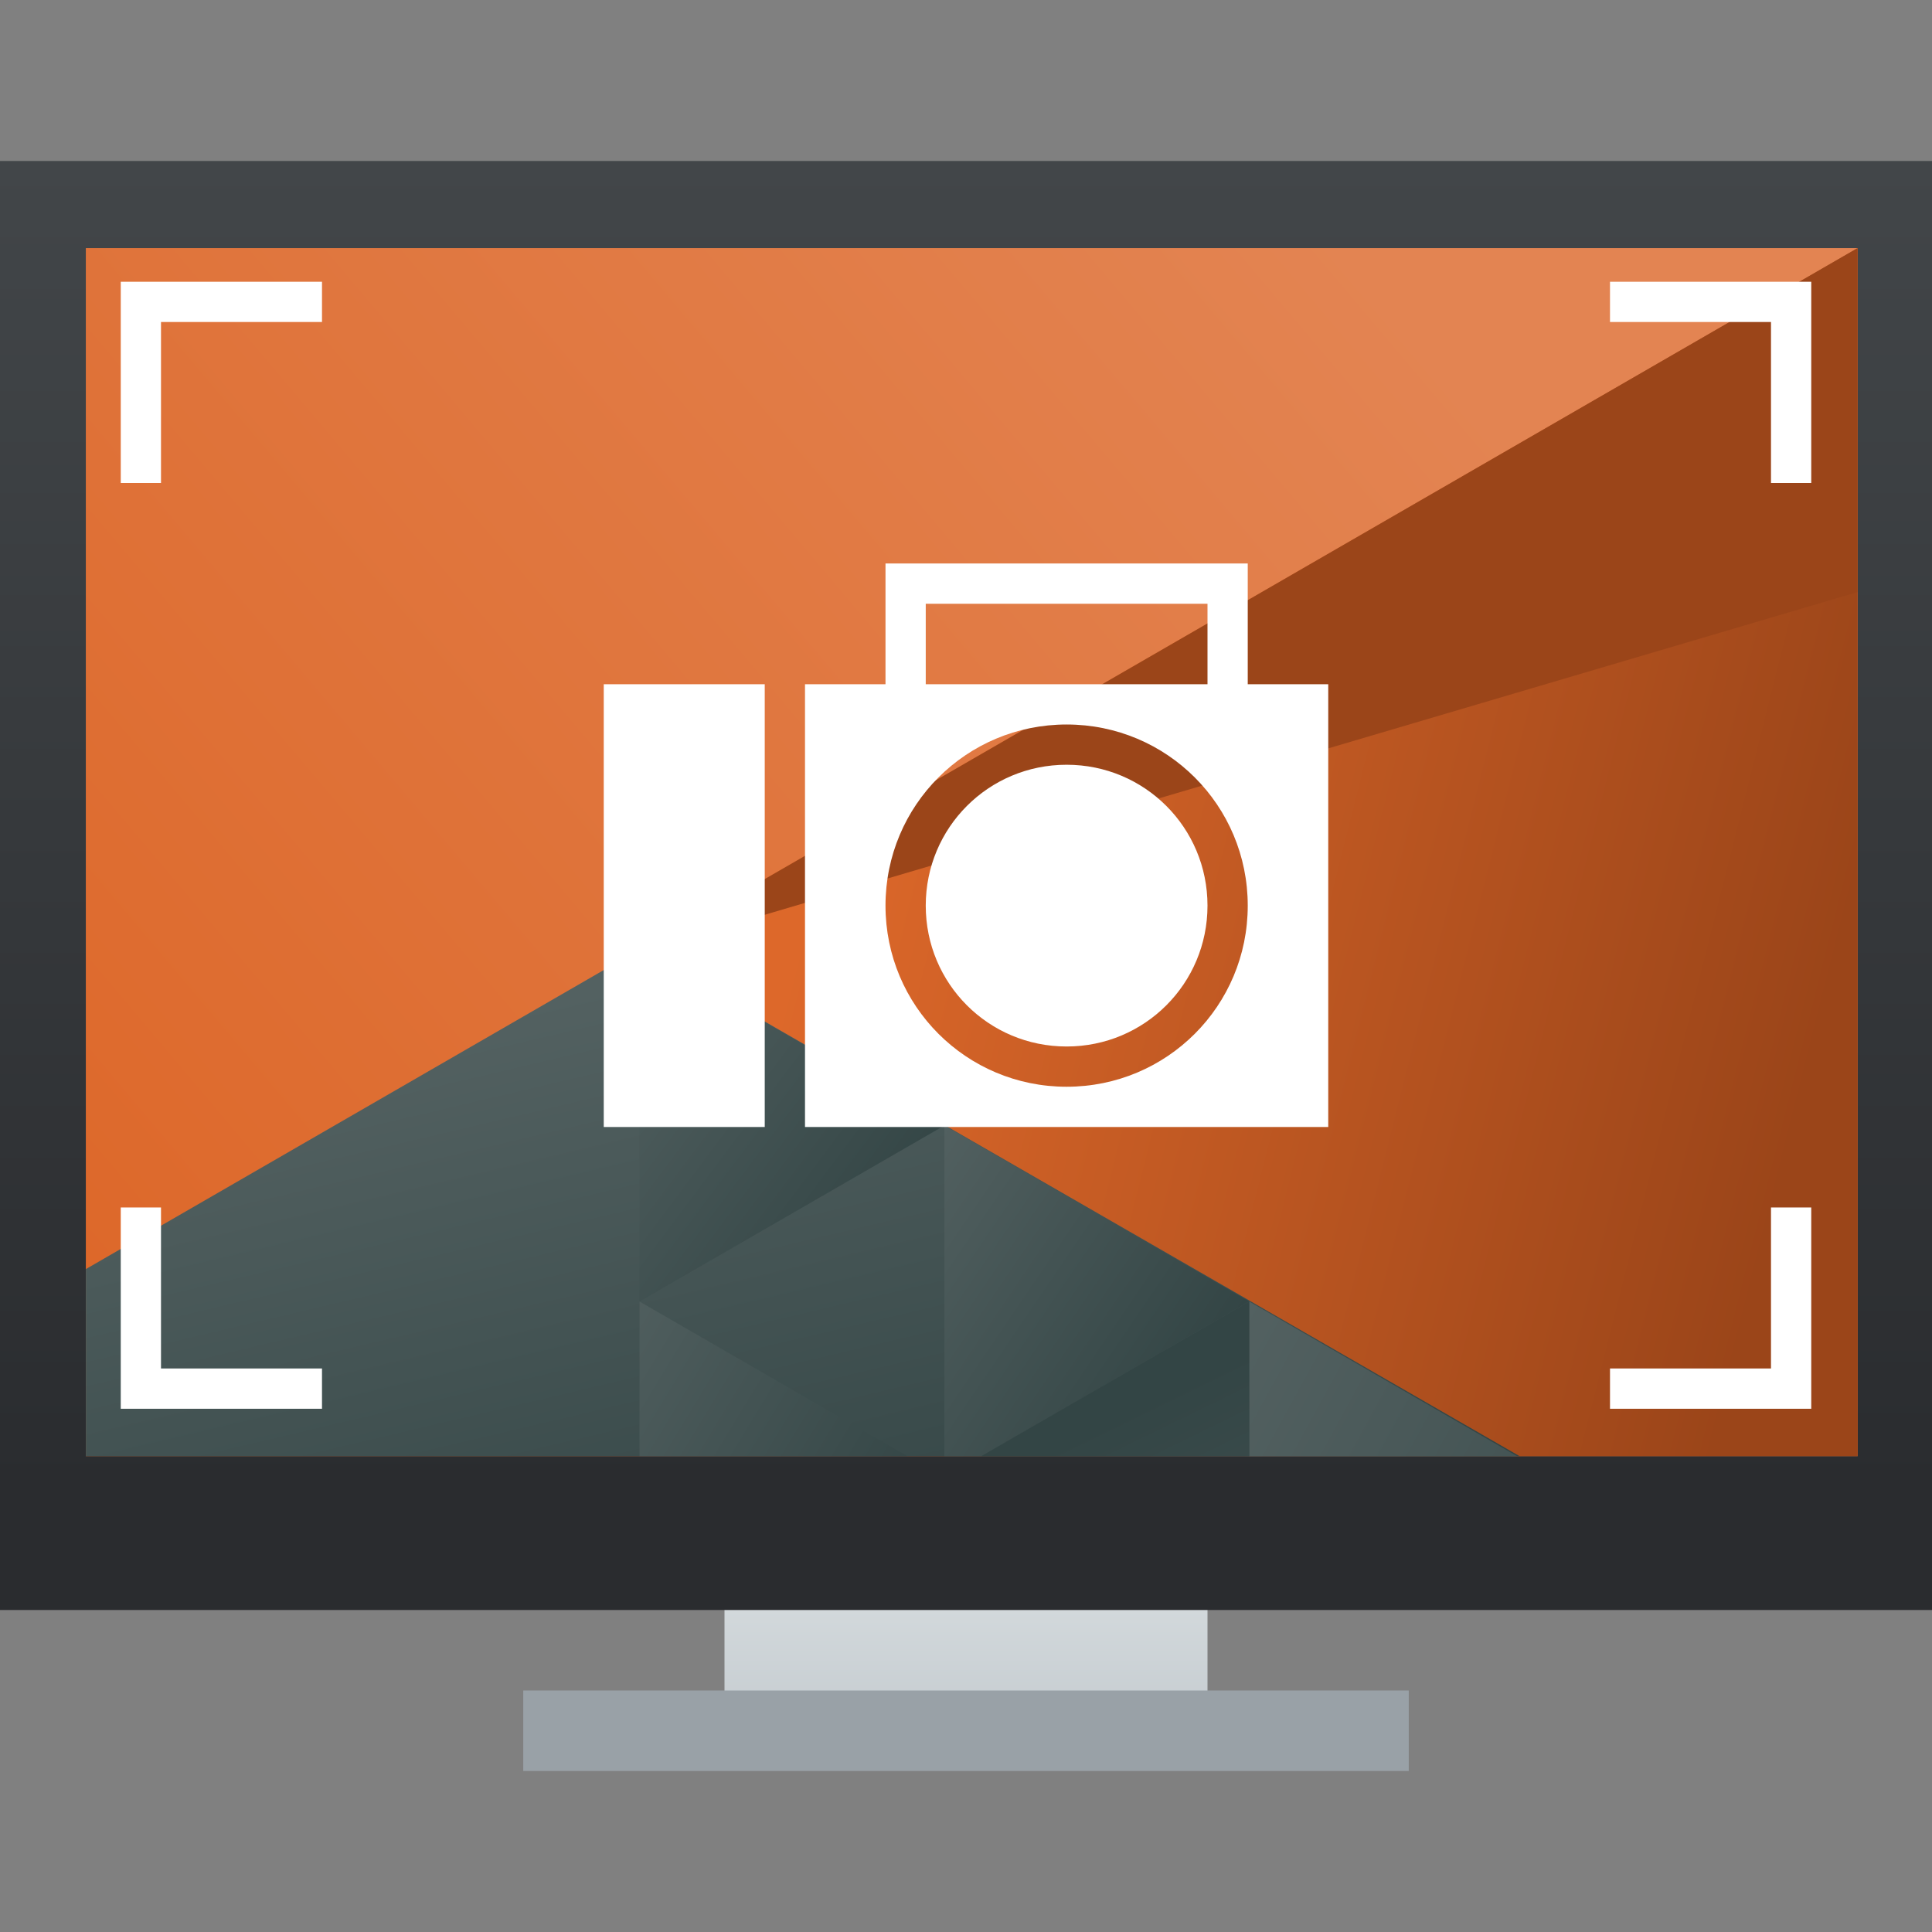 <svg width="48" xmlns="http://www.w3.org/2000/svg" height="48" xmlns:xlink="http://www.w3.org/1999/xlink">
 <rect width="100%" height="100%" fill="#808080" stroke="none"/>
 <defs>
  <linearGradient id="a" y1="536.8" y2="503.8" x2="0" gradientUnits="userSpaceOnUse">
   <stop stop-color="#2a2c2f"/>
   <stop offset="1" stop-color="#424649"/>
  </linearGradient>
  <linearGradient id="b" y1="547.8" y2="536.8" x2="0" gradientUnits="userSpaceOnUse" gradientTransform="matrix(1 0 0 .545 0 244)">
   <stop stop-color="#c6cdd1"/>
   <stop offset="1" stop-color="#e0e5e7"/>
  </linearGradient>
  <linearGradient id="c" y1="5.342" x1="42.799" y2="31.357" x2="11.999" gradientUnits="userSpaceOnUse">
   <stop stop-color="#e38452"/>
   <stop offset="1" stop-color="#dd682a"/>
  </linearGradient>
  <linearGradient id="d" y1="22.346" x1="29.855" y2="28.506" x2="54.32" gradientUnits="userSpaceOnUse">
   <stop stop-color="#dd682a"/>
   <stop offset="1" stop-color="#9b4519"/>
  </linearGradient>
  <linearGradient id="e" y1="41.22" x1="24.392" y2="25.343" x2="20.643" gradientUnits="userSpaceOnUse">
   <stop stop-color="#334545"/>
   <stop offset="1" stop-color="#536161"/>
  </linearGradient>
  <linearGradient xlink:href="#e" id="f" y1="568.8" x1="431.57" y2="562.8" x2="439.57" gradientUnits="userSpaceOnUse" gradientTransform="matrix(-1 0 0 1 839.14-40)"/>
  <linearGradient xlink:href="#e" id="g" y1="40.899" x1="56.03" y2="32.475" x2="40.647" gradientUnits="userSpaceOnUse"/>
  <linearGradient xlink:href="#e" id="h" y1="32.15" x1="60.895" y2="27.06" x2="53.41" gradientUnits="userSpaceOnUse"/>
  <linearGradient xlink:href="#e" id="i" y1="36.527" x1="33.32" y2="31.348" x2="24.78" gradientUnits="userSpaceOnUse"/>
  <linearGradient xlink:href="#e" id="j" y1="36.765" x1="34" y2="49.571" x2="40.25" gradientUnits="userSpaceOnUse"/>
 </defs>
 <g transform="translate(-384.57-499.8)">
  <g stroke-opacity=".55" stroke-width="2.8">
   <path fill="url(#b)" d="m402.57 536.8v6h12v-6z"/>
   <rect width="48" x="384.57" y="503.8" fill="url(#a)" height="36"/>
  </g>
  <g transform="matrix(.917 0 0 .917 34.05 43.983)">
   <path fill="url(#c)" d="m12 6v30h44v-30z" transform="matrix(1.091 0 0 1.091 371.48 497.25)"/>
   <g stroke-width="2">
    <path fill="url(#d)" d="m56 6l-30.28 17.482 21.682 12.518h8.6z" transform="matrix(1.091 0 0 1.091 371.48 497.25)"/>
    <path fill="url(#e)" d="m25.75 23.416l-13.75 7.939v4.645h35.605z" transform="matrix(1.091 0 0 1.091 371.48 497.25)"/>
    <path fill="url(#f)" d="m407.83 527.57l-8.259-4.768v9.536z"/>
    <path fill="url(#g)" d="m40.891 32.16v3.844h6.656z" transform="matrix(1.091 0 0 1.091 371.48 497.25)"/>
    <path fill="url(#h)" d="m53.32 27.787v8.213h.916l6.654-3.842z" transform="matrix(1.091 0 0 1.091 349.66 497.25)"/>
    <path fill="url(#i)" d="m25.75 32.16v3.842h6.654z" transform="matrix(1.091 0 0 1.091 371.48 497.25)"/>
    <path fill="url(#j)" d="m40.891 32.16l-6.656 3.844h6.656z" transform="matrix(1.091 0 0 1.091 371.48 497.25)"/>
    <path fill="#9b4519" d="m399.54 522.87l33.03-19.07v9.317z"/>
   </g>
  </g>
  <rect width="22" x="397.57" y="541.8" stroke-opacity=".55" fill="#99a1a7" height="2" stroke-width="2.8"/>
  <path fill="#ffffff" stroke-width=".1" d="m387.57 506.8v5h1v-4h4v-1zm37 0v1h4v4h1v-5zm-18 7v3h-2v11h13v-11h-2v-3zm1 1h7v2h-7zm-8 2v11h4v-11zm11.5 1c2.493 0 4.5 2.01 4.5 4.5 0 2.493-2.01 4.5-4.5 4.5-2.493 0-4.5-2.01-4.5-4.5 0-2.493 2.01-4.5 4.5-4.5m0 1c-1.939 0-3.5 1.561-3.5 3.5 0 1.939 1.561 3.5 3.5 3.5 1.939 0 3.5-1.561 3.5-3.5 0-1.939-1.561-3.5-3.5-3.5m-23.5 11v5h5v-1h-4v-4zm41 0v4h-4v1h5v-5z"/>
 </g>
</svg>

